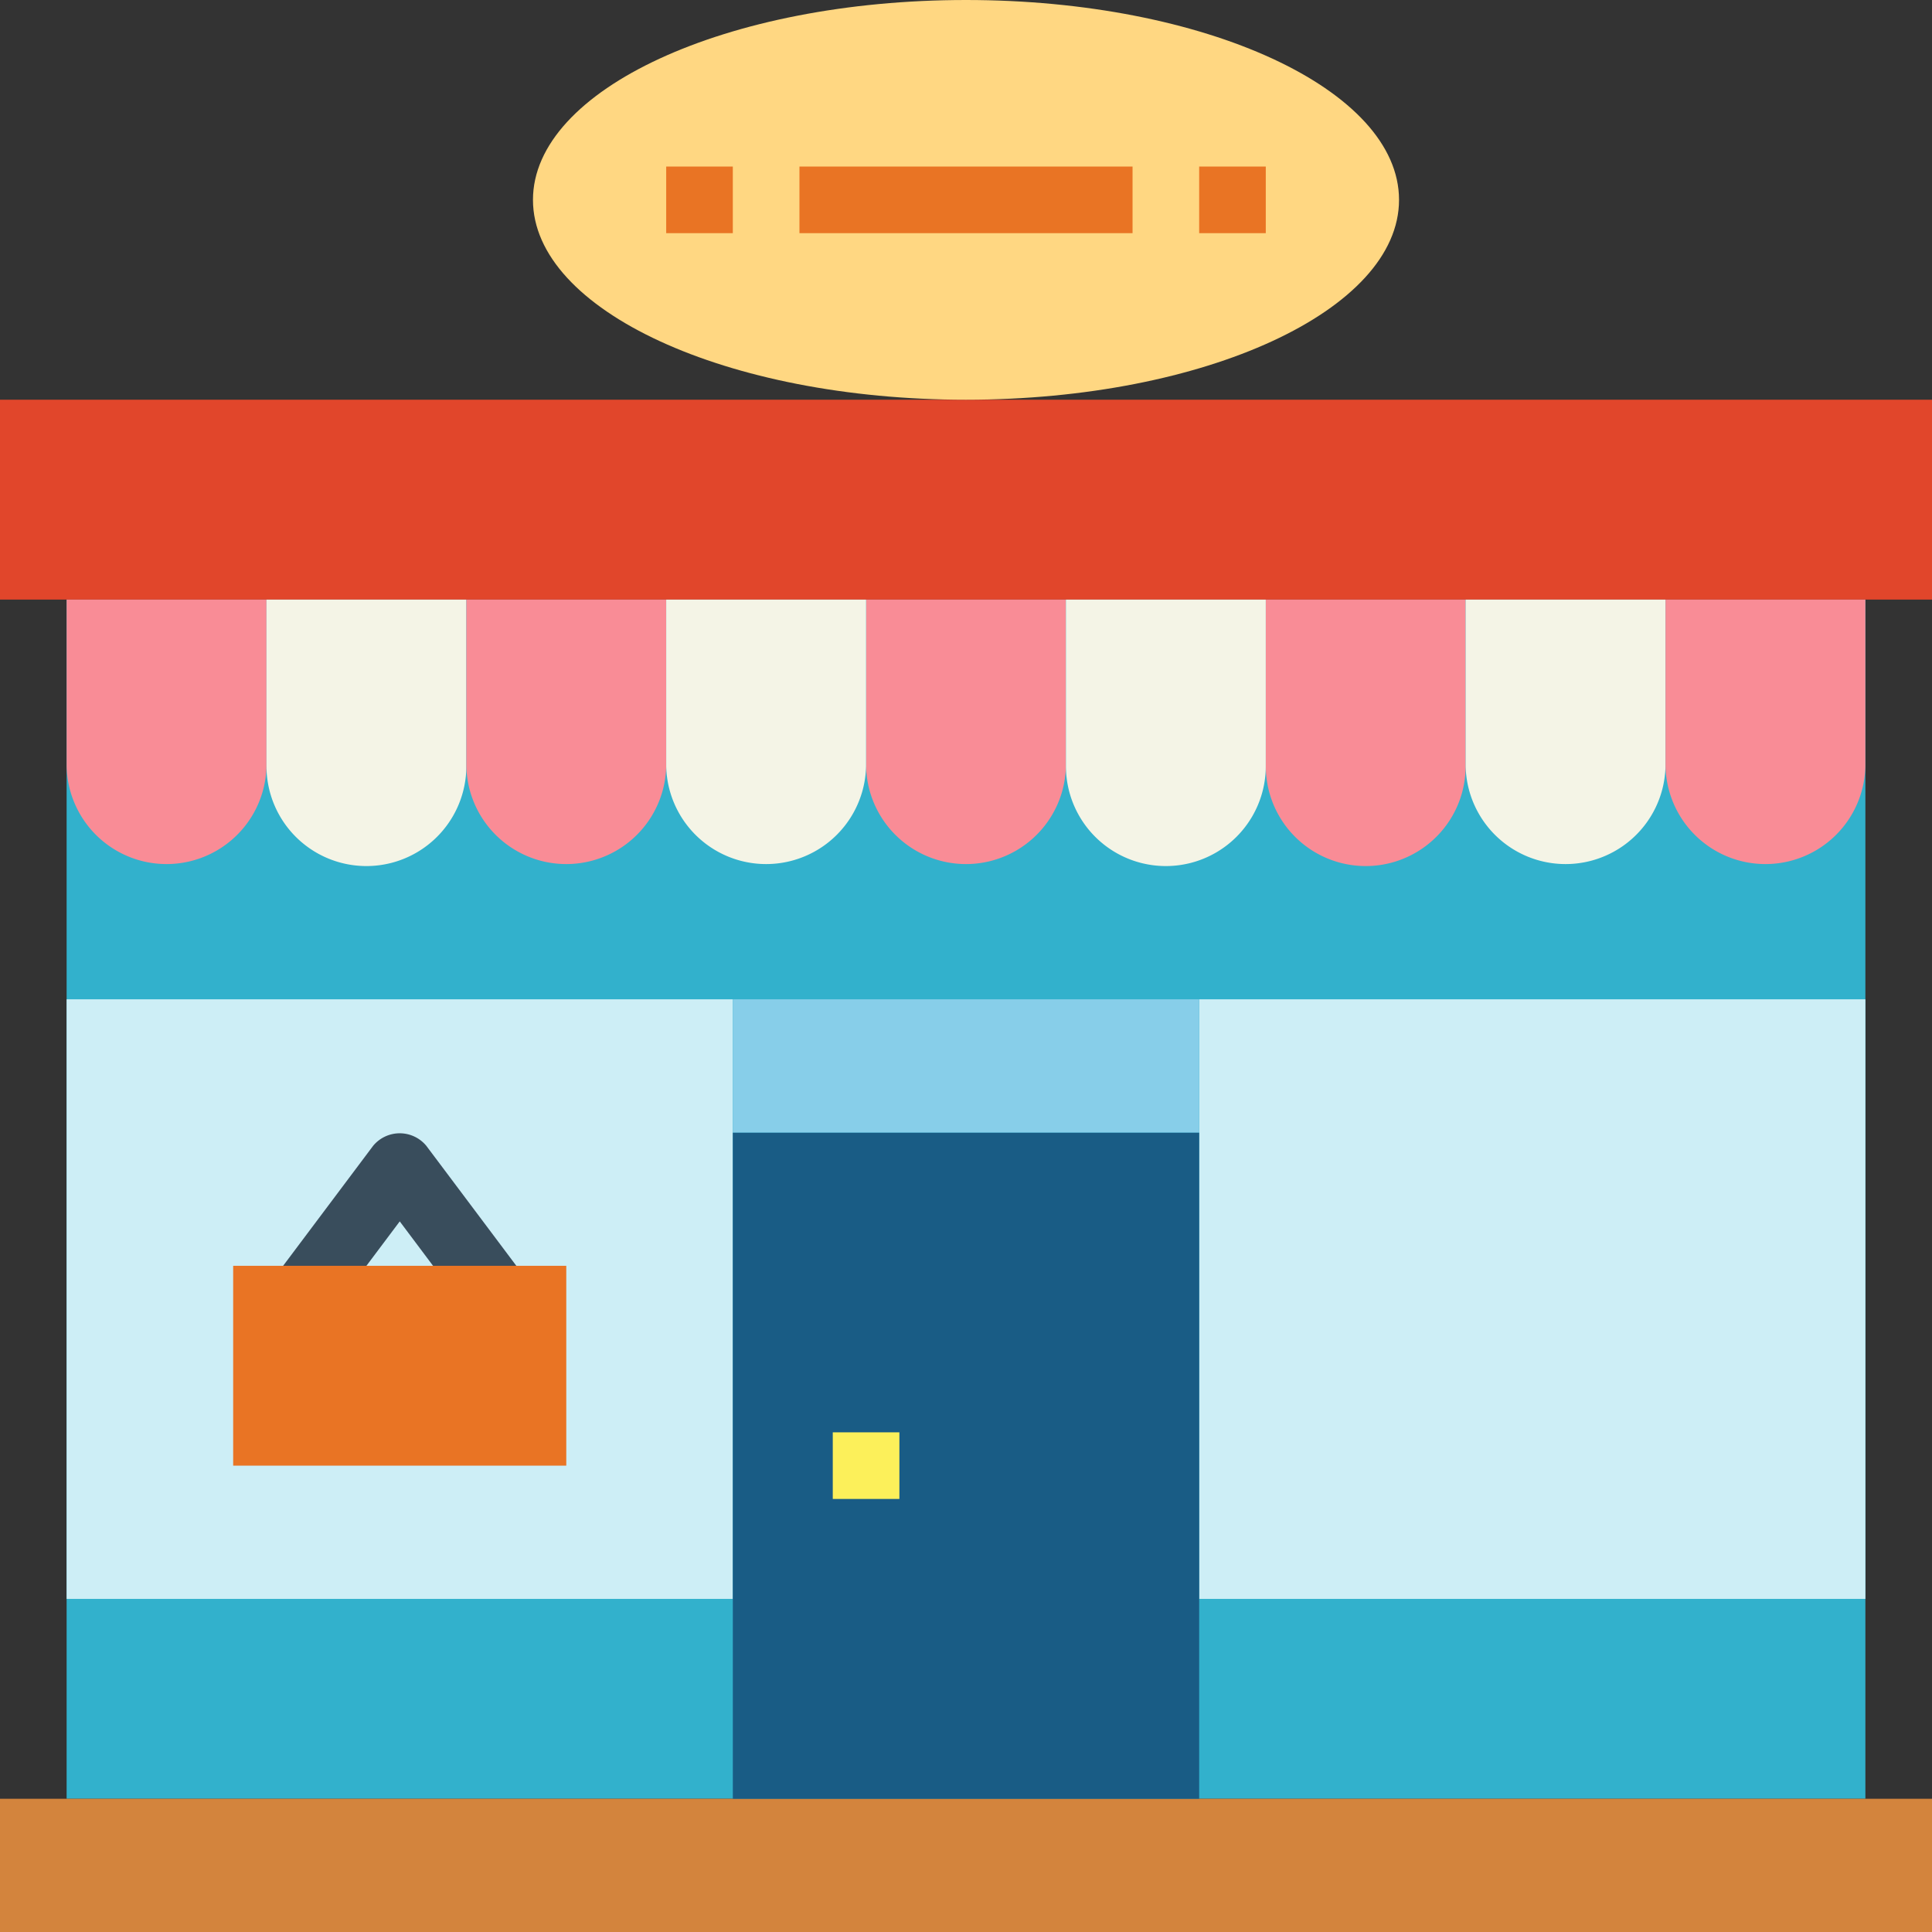 <svg width="96" height="96" fill="none" xmlns="http://www.w3.org/2000/svg"><rect width="100%" height="100%" fill="#333333" stroke="none"/><path d="M3.31 29.793h89.38v59.586H3.31V29.793z" fill="#32B1CC"/><path d="M0 19.862h96v9.931H0v-9.93z" fill="#E1462B"/><path d="M43.034 29.793h9.931v8.276a4.966 4.966 0 01-9.93 0v-8.276z" fill="#F98C96"/><path d="M52.966 29.793h9.93v8.276a4.965 4.965 0 11-9.93 0v-8.276z" fill="#F4F4E6"/><path d="M62.897 29.793h9.93v8.276a4.965 4.965 0 11-9.93 0v-8.276z" fill="#F98C96"/><path d="M72.828 29.793h9.93v8.276a4.966 4.966 0 01-9.93 0v-8.276z" fill="#F4F4E6"/><path d="M82.759 29.793h9.93v8.276a4.966 4.966 0 01-9.93 0v-8.276zm-79.449 0h9.931v8.276a4.966 4.966 0 01-9.93 0v-8.276z" fill="#F98C96"/><path d="M13.241 29.793h9.931v8.276a4.965 4.965 0 11-9.93 0v-8.276z" fill="#F4F4E6"/><path d="M23.172 29.793h9.931v8.276a4.966 4.966 0 01-9.93 0v-8.276z" fill="#F98C96"/><path d="M33.103 29.793h9.931v8.276a4.966 4.966 0 01-9.93 0v-8.276z" fill="#F4F4E6"/><path d="M0 89.38h96V96H0v-6.62z" fill="#D3843D"/><path d="M48 19.862c11.884 0 21.517-4.446 21.517-9.931C69.517 4.446 59.884 0 48 0S26.483 4.446 26.483 9.931c0 5.485 9.633 9.931 21.517 9.931z" fill="#FFD782"/><path d="M33.103 8.276h3.31v3.31h-3.31v-3.31zm6.621 0h16.552v3.31H39.724v-3.31zm19.862 0h3.31v3.31h-3.31v-3.31z" fill="#E97424"/><path d="M3.31 49.655h33.104v29.793H3.31V49.655zm56.276 0H92.69v29.793H59.586V49.655z" fill="#CDEEF6"/><path d="M36.414 56.276h23.172v33.103H36.414V56.276z" fill="#195C85"/><path d="M36.414 49.655h23.172v6.621H36.414v-6.62z" fill="#87CEE9"/><path d="M23.503 65.545l-3.64-4.855-3.642 4.855-2.649-1.987 4.966-6.62a1.714 1.714 0 012.648 0l4.966 6.62-2.649 1.987z" fill="#394D5C"/><path d="M41.38 71.172h3.31v3.31h-3.31v-3.31z" fill="#FCF05A"/><path d="M11.586 62.897h16.552v9.93H11.586v-9.93z" fill="#E97424"/></svg>